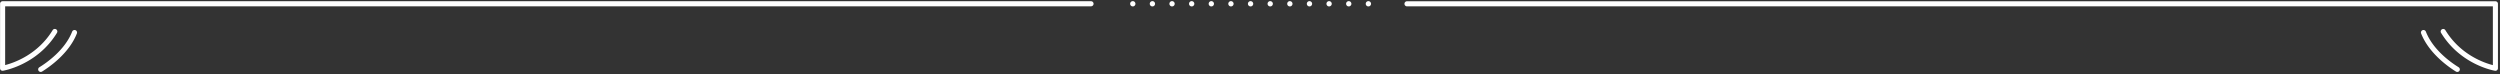 <svg xmlns="http://www.w3.org/2000/svg" fill-rule="evenodd" stroke-linejoin="round" stroke-miterlimit="2" clip-rule="evenodd" viewBox="0 0 1181 35">
  <rect x="0" y="0" width="1181" height="35" fill="#333333" stroke="none"/>
  <defs/>
  <path fill="#fff" d="M19.87 33.8c3.68-2.27 12.82-8.7 16.45-18a1.2 1.2 0 00-.68-1.55 1.22 1.22 0 00-1.56.7c-3.4 8.7-12.02 14.68-15.47 16.81a1.2 1.2 0 00-.4 1.66c.36.55 1.1.73 1.66.38zm1141.59-2.04c-3.46-2.13-12.08-8.1-15.48-16.82a1.22 1.22 0 00-1.56-.69 1.2 1.2 0 00-.68 1.56c3.63 9.28 12.77 15.72 16.45 18a1.2 1.2 0 001.27-2.04zM1177.63 3H664.67a1.2 1.2 0 110-2.4h514.16c.66 0 1.2.53 1.2 1.2v30.45a1.2 1.2 0 01-1.4 1.18s-16.12-2.58-25.48-17.92a1.2 1.2 0 112.05-1.25c7.14 11.7 18.5 15.5 22.43 16.5V2.98zM2.43 30.74c3.93-1 15.29-4.78 22.44-16.49a1.2 1.2 0 112.05 1.25c-9.36 15.34-25.5 17.92-25.5 17.92a1.2 1.2 0 01-1.4-1.17L.04 1.78c0-.67.54-1.2 1.2-1.2H515.4a1.2 1.2 0 010 2.4H2.43v27.75zm644-30.2a1.25 1.25 0 110 2.5 1.25 1.25 0 010-2.5zm-9.28 0a1.25 1.25 0 110 2.5 1.25 1.25 0 010-2.5zm-27.82 0a1.25 1.25 0 110 2.5 1.25 1.25 0 010-2.5zm18.54 0a1.25 1.25 0 110 2.5 1.25 1.25 0 010-2.5zm-37.1 0a1.25 1.25 0 110 2.5 1.25 1.25 0 010-2.5zm27.83 0a1.25 1.25 0 110 2.5 1.25 1.25 0 010-2.5zm-18.55 0a1.25 1.25 0 110 2.5 1.25 1.25 0 010-2.5zm-18.55 0a1.25 1.25 0 110 2.5 1.25 1.25 0 010-2.5zm-18.55 0a1.25 1.25 0 110 2.5 1.25 1.25 0 010-2.5zm9.28 0a1.25 1.25 0 110 2.5 1.25 1.25 0 010-2.5zm-18.55 0a1.25 1.25 0 110 2.5 1.25 1.25 0 010-2.5zm-18.55 0a1.25 1.25 0 110 2.5 1.25 1.25 0 010-2.5zm9.27 0a1.25 1.25 0 110 2.5 1.25 1.25 0 010-2.5z"/>
</svg>